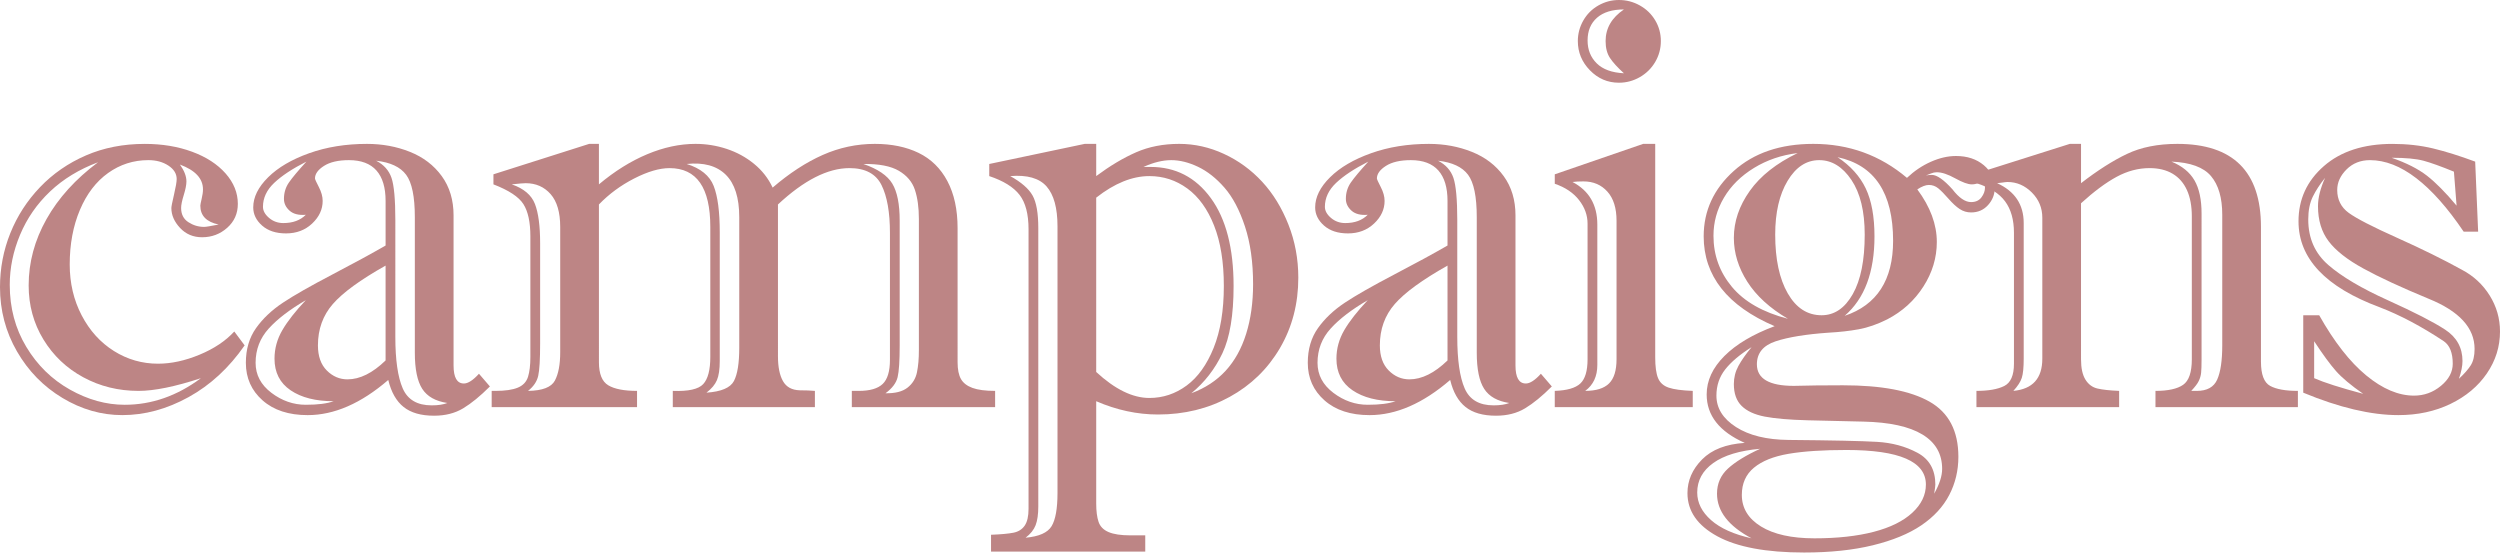 <?xml version="1.0" encoding="utf-8"?>
<!-- Generator: Adobe Illustrator 16.0.0, SVG Export Plug-In . SVG Version: 6.00 Build 0)  -->
<!DOCTYPE svg PUBLIC "-//W3C//DTD SVG 1.1//EN" "http://www.w3.org/Graphics/SVG/1.1/DTD/svg11.dtd">
<svg version="1.1" id="Layer_1" xmlns="http://www.w3.org/2000/svg" xmlns:xlink="http://www.w3.org/1999/xlink" x="0px" y="0px"
	 width="239.636px" height="53.025px" viewBox="0 0 239.636 53.025" enable-background="new 0 0 239.636 53.025"
	 xml:space="preserve">
<path fill="#BD8585" d="M16.681,18.649c-0.17,0.727-0.255,1.157-0.255,1.289c0,0.68,0.278,1.317,0.835,1.912
	c0.557,0.595,1.26,0.892,2.11,0.892c0.925,0,1.728-0.302,2.407-0.906c0.68-0.604,1.02-1.369,1.02-2.294
	c0-1.057-0.392-2.029-1.175-2.917c-0.784-0.887-1.855-1.581-3.214-2.082c-1.359-0.5-2.87-0.75-4.531-0.75
	c-2.058,0-3.937,0.368-5.636,1.104s-3.167,1.751-4.404,3.044c-1.237,1.293-2.186,2.761-2.846,4.404C0.33,23.987,0,25.715,0,27.527
	c0,2.228,0.542,4.281,1.628,6.16c1.085,1.879,2.539,3.366,4.361,4.46c1.822,1.095,3.733,1.643,5.735,1.643
	c2.152,0,4.271-0.576,6.358-1.728c2.086-1.151,3.875-2.804,5.367-4.956l-0.991-1.331c-0.831,0.906-1.94,1.647-3.328,2.223
	c-1.388,0.576-2.714,0.864-3.979,0.864c-1.529,0-2.941-0.406-4.234-1.218c-1.293-0.812-2.322-1.949-3.087-3.413
	c-0.765-1.463-1.147-3.091-1.147-4.885c0-1.944,0.326-3.686,0.977-5.225c0.651-1.539,1.553-2.719,2.705-3.54
	c1.151-0.821,2.436-1.232,3.852-1.232c0.755,0,1.397,0.175,1.926,0.524c0.528,0.35,0.793,0.779,0.793,1.289
	C16.936,17.427,16.851,17.922,16.681,18.649z M17.615,18.691c0.17-0.547,0.255-0.981,0.255-1.303c0-0.491-0.208-1.029-0.623-1.614
	c1.473,0.548,2.209,1.341,2.209,2.379c0,0.246-0.042,0.548-0.127,0.906c-0.085,0.359-0.127,0.576-0.127,0.651
	c0,0.963,0.585,1.567,1.756,1.812c-0.755,0.151-1.218,0.227-1.388,0.227c-0.548,0-1.053-0.151-1.515-0.453
	c-0.463-0.302-0.694-0.755-0.694-1.359C17.36,19.654,17.445,19.239,17.615,18.691z M4.46,21c-1.143,2.03-1.713,4.149-1.713,6.358
	c0,1.907,0.472,3.635,1.416,5.183c0.944,1.548,2.218,2.757,3.823,3.625c1.604,0.869,3.37,1.303,5.296,1.303
	c1.51,0,3.502-0.406,5.976-1.218c-2.285,1.699-4.72,2.549-7.307,2.549c-1.775,0-3.526-0.486-5.253-1.458
	c-1.728-0.972-3.12-2.336-4.177-4.092c-1.058-1.756-1.586-3.738-1.586-5.947c0-1.624,0.33-3.224,0.991-4.8
	c0.661-1.576,1.619-2.959,2.875-4.149c1.255-1.189,2.79-2.124,4.602-2.804C7.25,17.153,5.603,18.97,4.46,21z"/>
<path fill="#BD8585" d="M31.056,15.902c0.576-0.368,1.374-0.552,2.393-0.552c1.17,0,2.048,0.331,2.634,0.991
	c0.585,0.661,0.878,1.633,0.878,2.917v4.276c-1.341,0.774-3.049,1.704-5.126,2.79c-2.077,1.086-3.649,1.982-4.715,2.69
	c-1.067,0.708-1.926,1.52-2.577,2.436c-0.651,0.916-0.977,2.025-0.977,3.328c0,1.454,0.533,2.653,1.6,3.597
	c1.066,0.944,2.506,1.416,4.319,1.416c2.549,0,5.126-1.123,7.731-3.37c0.283,1.171,0.774,2.035,1.473,2.591
	c0.698,0.557,1.671,0.835,2.917,0.835c1.076,0,2.006-0.236,2.79-0.708c0.783-0.472,1.638-1.17,2.563-2.096l-1.048-1.218
	c-0.566,0.623-1.048,0.935-1.444,0.935c-0.661,0-0.991-0.576-0.991-1.728V20.646c0-1.473-0.378-2.728-1.133-3.767
	c-0.755-1.038-1.77-1.812-3.044-2.322s-2.648-0.765-4.121-0.765c-2.021,0-3.866,0.297-5.537,0.892s-2.983,1.364-3.937,2.308
	c-0.954,0.944-1.43,1.907-1.43,2.889c0,0.661,0.283,1.242,0.85,1.742c0.566,0.5,1.331,0.75,2.294,0.75c1,0,1.836-0.316,2.506-0.949
	c0.67-0.632,1.005-1.354,1.005-2.167c0-0.415-0.123-0.859-0.368-1.331c-0.246-0.472-0.368-0.746-0.368-0.821
	C30.192,16.671,30.479,16.27,31.056,15.902z M37.527,17.049c-0.246-0.717-0.736-1.265-1.473-1.643
	c1.359,0.151,2.317,0.6,2.875,1.345c0.557,0.746,0.835,2.101,0.835,4.064v12.999c0,1.567,0.236,2.719,0.708,3.455
	c0.472,0.736,1.274,1.189,2.407,1.359c-0.378,0.151-0.878,0.227-1.501,0.227c-1.378,0-2.304-0.542-2.775-1.628
	c-0.472-1.085-0.708-2.733-0.708-4.942V21.099C37.895,19.116,37.772,17.767,37.527,17.049z M33.307,36.363
	c-0.755,0-1.416-0.283-1.982-0.85s-0.85-1.369-0.85-2.407c0-1.548,0.477-2.87,1.43-3.965c0.953-1.095,2.638-2.322,5.055-3.682v9.091
	C35.714,35.759,34.497,36.363,33.307,36.363L33.307,36.363z M29.314,38.799c-1.189,0-2.29-0.382-3.299-1.147
	c-1.01-0.765-1.515-1.723-1.515-2.875c0-1.265,0.42-2.36,1.26-3.285c0.84-0.925,2.025-1.831,3.554-2.719
	c-1.001,1.058-1.751,2.016-2.251,2.875c-0.5,0.859-0.75,1.77-0.75,2.733c0,1.322,0.514,2.332,1.543,3.03
	c1.029,0.699,2.402,1.048,4.121,1.048C31.353,38.686,30.465,38.799,29.314,38.799L29.314,38.799z M27.162,21.382
	c-0.529,0-0.987-0.165-1.374-0.496c-0.387-0.33-0.581-0.684-0.581-1.062c0-0.85,0.358-1.614,1.076-2.294
	c0.717-0.68,1.746-1.359,3.087-2.039c-0.793,0.869-1.35,1.534-1.671,1.997c-0.321,0.463-0.481,0.987-0.481,1.572
	c0,0.435,0.179,0.812,0.538,1.133c0.358,0.321,0.878,0.453,1.558,0.396C28.785,21.118,28.068,21.382,27.162,21.382L27.162,21.382z"
	/>
<path fill="#BD8585" d="M81.425,16.114c1.51,0,2.535,0.543,3.073,1.628c0.538,1.086,0.807,2.61,0.807,4.574v12.178
	c0,1.095-0.231,1.865-0.694,2.308c-0.463,0.444-1.223,0.666-2.28,0.666h-0.68v1.558h13.735v-1.558c-0.925,0-1.647-0.094-2.167-0.283
	c-0.52-0.188-0.888-0.472-1.104-0.85c-0.217-0.377-0.326-0.916-0.326-1.614V21.863c0-1.774-0.326-3.275-0.977-4.503
	c-0.651-1.227-1.572-2.128-2.761-2.705c-1.189-0.576-2.587-0.864-4.191-0.864c-1.737,0-3.403,0.354-4.999,1.062
	c-1.596,0.708-3.196,1.751-4.8,3.129c-0.416-0.887-1.01-1.647-1.784-2.28c-0.774-0.632-1.647-1.109-2.62-1.43
	c-0.973-0.321-1.968-0.481-2.988-0.481c-1.511,0-3.054,0.331-4.63,0.991c-1.577,0.661-3.12,1.624-4.63,2.889v-3.88h-0.935
	l-9.176,2.917v0.963c1.473,0.566,2.431,1.199,2.875,1.897c0.443,0.699,0.666,1.728,0.666,3.087v11.555
	c0,0.793-0.076,1.43-0.227,1.912c-0.151,0.481-0.477,0.826-0.977,1.034c-0.5,0.208-1.213,0.312-2.138,0.312h-0.368v1.558h13.934
	v-1.558c-1.246,0-2.167-0.179-2.761-0.538c-0.595-0.358-0.892-1.095-0.892-2.209V19.598c0.963-1,2.091-1.831,3.384-2.492
	c1.293-0.661,2.421-0.991,3.384-0.991c2.605,0,3.908,1.879,3.908,5.636v12.461c0,1.246-0.227,2.115-0.68,2.605
	c-0.453,0.491-1.426,0.708-2.917,0.651v1.558h13.622v-1.558c-0.246-0.019-0.472-0.033-0.68-0.042
	c-0.208-0.009-0.463-0.014-0.765-0.014c-0.755-0.019-1.293-0.312-1.614-0.878c-0.321-0.566-0.481-1.359-0.481-2.379V19.598
	C77.064,17.275,79.348,16.114,81.425,16.114L81.425,16.114z M70.352,36.519c-0.34,0.651-1.218,1.024-2.634,1.119
	c0.491-0.377,0.826-0.779,1.005-1.204c0.179-0.425,0.269-1.034,0.269-1.827V22.26c0-1.963-0.194-3.441-0.581-4.432
	c-0.387-0.991-1.251-1.694-2.591-2.11c1.624-0.17,2.87,0.17,3.738,1.02c0.868,0.85,1.303,2.209,1.303,4.078v12.518
	C70.862,34.806,70.692,35.868,70.352,36.519z M87.896,35.684c-0.123,0.604-0.425,1.095-0.906,1.473
	c-0.481,0.378-1.185,0.557-2.11,0.538c0.642-0.472,1.029-0.986,1.161-1.543c0.132-0.557,0.198-1.572,0.198-3.044V21.155
	c0-1.586-0.236-2.771-0.708-3.554c-0.472-0.783-1.397-1.411-2.775-1.883c1.491-0.019,2.624,0.198,3.398,0.651
	c0.774,0.453,1.289,1.062,1.543,1.827s0.382,1.695,0.382,2.79V33.56C88.081,34.372,88.019,35.08,87.896,35.684z M53.19,36.477
	c-0.34,0.642-1.199,0.973-2.577,0.991c0.528-0.415,0.854-0.896,0.977-1.444c0.123-0.547,0.184-1.576,0.184-3.087v-9.629
	c0-1.643-0.166-2.893-0.496-3.752c-0.331-0.859-1.072-1.487-2.223-1.883c0.68-0.075,1.123-0.113,1.331-0.113
	c0.981,0,1.779,0.35,2.393,1.048c0.613,0.699,0.92,1.747,0.92,3.144v12.008C53.7,34.929,53.53,35.835,53.19,36.477z"/>
<path fill="#BD8585" d="M103.971,13.792l-9.147,1.926v1.161c1.359,0.453,2.327,1.053,2.903,1.798
	c0.576,0.746,0.864,1.846,0.864,3.299v26.791c0,0.717-0.123,1.255-0.368,1.614c-0.246,0.358-0.604,0.585-1.076,0.68
	c-0.472,0.094-1.189,0.16-2.152,0.198v1.614h14.783v-1.558h-1.444c-0.888,0-1.577-0.104-2.067-0.312
	c-0.491-0.208-0.812-0.534-0.963-0.977c-0.151-0.444-0.227-1.034-0.227-1.77v-9.799c1.963,0.85,3.937,1.274,5.919,1.274
	c2.53,0,4.819-0.562,6.868-1.685c2.048-1.123,3.658-2.686,4.829-4.687c1.17-2.001,1.756-4.248,1.756-6.74
	c0-1.793-0.316-3.493-0.949-5.098c-0.633-1.604-1.473-2.974-2.521-4.106s-2.266-2.02-3.653-2.662
	c-1.388-0.642-2.818-0.963-4.291-0.963c-1.529,0-2.908,0.269-4.135,0.807c-1.228,0.538-2.502,1.298-3.823,2.28v-3.087H103.971z
	 M100.799,50.438c-0.378,0.623-1.208,0.991-2.492,1.104c0.472-0.359,0.793-0.76,0.963-1.204c0.17-0.444,0.255-1.043,0.255-1.798
	V21.863c0-1.435-0.184-2.478-0.552-3.129s-1.081-1.27-2.138-1.855c1.624-0.132,2.785,0.198,3.483,0.991
	c0.698,0.793,1.048,2.067,1.048,3.823v25.573C101.365,48.758,101.176,49.815,100.799,50.438z M110.173,16.879
	c1.34,0,2.553,0.396,3.639,1.189c1.085,0.793,1.94,1.978,2.563,3.554c0.623,1.577,0.935,3.507,0.935,5.792
	c0,2.341-0.326,4.319-0.977,5.933s-1.515,2.818-2.591,3.611s-2.266,1.189-3.568,1.189c-1.605,0-3.304-0.831-5.098-2.492V18.946
	C106.831,17.568,108.53,16.879,110.173,16.879L110.173,16.879z M112.269,15.35c0.812,0,1.666,0.212,2.563,0.637
	c0.896,0.425,1.742,1.09,2.535,1.997s1.449,2.148,1.968,3.724c0.519,1.577,0.779,3.422,0.779,5.537c0,1.756-0.222,3.342-0.666,4.758
	c-0.444,1.416-1.1,2.596-1.968,3.54c-0.869,0.944-1.964,1.662-3.285,2.152c1.265-1.038,2.256-2.312,2.974-3.823
	c0.717-1.51,1.076-3.663,1.076-6.457c0-3.625-0.727-6.433-2.181-8.425c-1.454-1.992-3.38-2.988-5.777-2.988h-0.68
	C110.569,15.567,111.457,15.35,112.269,15.35L112.269,15.35z"/>
<path fill="#BD8585" d="M132.846,15.902c0.576-0.368,1.374-0.552,2.393-0.552c1.17,0,2.048,0.331,2.634,0.991
	c0.585,0.661,0.878,1.633,0.878,2.917v4.276c-1.341,0.774-3.049,1.704-5.126,2.79c-2.077,1.086-3.648,1.982-4.715,2.69
	c-1.067,0.708-1.926,1.52-2.577,2.436c-0.651,0.916-0.977,2.025-0.977,3.328c0,1.454,0.533,2.653,1.6,3.597
	c1.066,0.944,2.506,1.416,4.319,1.416c2.549,0,5.125-1.123,7.731-3.37c0.283,1.171,0.774,2.035,1.473,2.591
	c0.698,0.557,1.671,0.835,2.917,0.835c1.077,0,2.006-0.236,2.79-0.708c0.783-0.472,1.638-1.17,2.563-2.096l-1.048-1.218
	c-0.566,0.623-1.047,0.935-1.444,0.935c-0.661,0-0.991-0.576-0.991-1.728V20.646c0-1.473-0.378-2.728-1.133-3.767
	c-0.755-1.038-1.77-1.812-3.045-2.322c-1.274-0.51-2.647-0.765-4.121-0.765c-2.02,0-3.865,0.297-5.536,0.892
	s-2.983,1.364-3.937,2.308c-0.954,0.944-1.43,1.907-1.43,2.889c0,0.661,0.283,1.242,0.85,1.742c0.566,0.5,1.331,0.75,2.294,0.75
	c1,0,1.836-0.316,2.506-0.949c0.67-0.632,1.005-1.354,1.005-2.167c0-0.415-0.123-0.859-0.369-1.331
	c-0.245-0.472-0.368-0.746-0.368-0.821C131.982,16.671,132.27,16.27,132.846,15.902z M139.316,17.049
	c-0.245-0.717-0.736-1.265-1.472-1.643c1.359,0.151,2.317,0.6,2.875,1.345c0.557,0.746,0.835,2.101,0.835,4.064v12.999
	c0,1.567,0.236,2.719,0.708,3.455c0.472,0.736,1.274,1.189,2.408,1.359c-0.378,0.151-0.878,0.227-1.501,0.227
	c-1.378,0-2.304-0.542-2.775-1.628c-0.472-1.085-0.708-2.733-0.708-4.942V21.099C139.685,19.116,139.562,17.767,139.316,17.049z
	 M135.097,36.363c-0.755,0-1.416-0.283-1.982-0.85s-0.85-1.369-0.85-2.407c0-1.548,0.476-2.87,1.43-3.965
	c0.954-1.095,2.639-2.322,5.056-3.682v9.091C137.504,35.759,136.286,36.363,135.097,36.363L135.097,36.363z M131.104,38.799
	c-1.189,0-2.289-0.382-3.299-1.147c-1.01-0.765-1.515-1.723-1.515-2.875c0-1.265,0.42-2.36,1.26-3.285
	c0.84-0.925,2.024-1.831,3.554-2.719c-1,1.058-1.751,2.016-2.251,2.875c-0.5,0.859-0.75,1.77-0.75,2.733
	c0,1.322,0.514,2.332,1.543,3.03c1.029,0.699,2.402,1.048,4.12,1.048C133.143,38.686,132.255,38.799,131.104,38.799L131.104,38.799z
	 M128.952,21.382c-0.529,0-0.987-0.165-1.374-0.496c-0.387-0.33-0.581-0.684-0.581-1.062c0-0.85,0.358-1.614,1.076-2.294
	c0.717-0.68,1.746-1.359,3.087-2.039c-0.793,0.869-1.35,1.534-1.671,1.997c-0.321,0.463-0.482,0.987-0.482,1.572
	c0,0.435,0.18,0.812,0.539,1.133c0.358,0.321,0.877,0.453,1.557,0.396C130.575,21.118,129.857,21.382,128.952,21.382L128.952,21.382
	z"/>
<path fill="#BD8585" d="M157.5,13.792l-8.468,2.917v0.906c1,0.34,1.774,0.859,2.322,1.558c0.547,0.699,0.821,1.454,0.821,2.266
	v12.999c0,1.114-0.231,1.888-0.694,2.322c-0.463,0.435-1.279,0.67-2.45,0.708v1.558h13.226v-1.558
	c-1.039-0.038-1.808-0.142-2.308-0.312c-0.5-0.17-0.84-0.477-1.02-0.92c-0.18-0.443-0.269-1.1-0.269-1.968V13.792H157.5z
	 M150.732,17.445c0.264-0.038,0.613-0.057,1.048-0.057c0.944,0,1.708,0.326,2.294,0.977c0.585,0.651,0.878,1.582,0.878,2.79v13.282
	c0,1.076-0.241,1.851-0.722,2.322c-0.481,0.472-1.242,0.708-2.28,0.708c0.774-0.566,1.161-1.397,1.161-2.492V21.523
	C153.111,19.636,152.318,18.276,150.732,17.445L150.732,17.445z M153.21,0.524c-0.614,0.35-1.095,0.831-1.444,1.444
	c-0.35,0.614-0.524,1.27-0.524,1.968c0,1.076,0.387,2.011,1.161,2.804c0.774,0.793,1.699,1.189,2.775,1.189
	c0.717,0,1.388-0.179,2.011-0.538c0.623-0.358,1.114-0.845,1.473-1.458c0.358-0.613,0.538-1.279,0.538-1.997
	c0-0.717-0.18-1.378-0.538-1.982c-0.359-0.604-0.85-1.081-1.473-1.43C156.566,0.175,155.896,0,155.178,0
	C154.479,0,153.823,0.175,153.21,0.524z M153.904,3.937c0,0.661,0.142,1.204,0.425,1.628s0.727,0.911,1.331,1.458
	c-1.152-0.057-2.021-0.373-2.605-0.949c-0.585-0.576-0.878-1.307-0.878-2.195c0-0.925,0.302-1.652,0.906-2.181
	c0.604-0.528,1.463-0.793,2.577-0.793C154.489,1.699,153.904,2.709,153.904,3.937L153.904,3.937z"/>
<path fill="#BD8585" d="M170.105,31.266c-2.077,0.774-3.682,1.728-4.814,2.86s-1.699,2.36-1.699,3.682
	c0,2.02,1.218,3.568,3.653,4.645c-1.794,0.113-3.158,0.642-4.092,1.586c-0.935,0.944-1.402,2.02-1.402,3.229
	c0,1.718,0.953,3.096,2.86,4.135c1.907,1.038,4.682,1.558,8.326,1.558c2.492,0,4.687-0.231,6.584-0.694
	c1.897-0.463,3.445-1.1,4.645-1.912c1.199-0.812,2.091-1.78,2.676-2.903c0.585-1.124,0.878-2.346,0.878-3.667
	c0-2.474-0.92-4.234-2.761-5.282s-4.612-1.572-8.312-1.572c-1.076,0-1.931,0.005-2.563,0.014c-0.633,0.01-1.345,0.024-2.138,0.042
	c-2.36,0-3.54-0.689-3.54-2.067c0-1.076,0.604-1.812,1.812-2.209c1.208-0.396,2.889-0.67,5.041-0.821
	c1.057-0.057,2.025-0.165,2.903-0.326c0.878-0.16,1.789-0.477,2.733-0.949c1.454-0.755,2.61-1.803,3.469-3.144
	c0.859-1.34,1.289-2.766,1.289-4.276c0-1.68-0.623-3.36-1.869-5.041c0.434-0.283,0.802-0.425,1.104-0.425
	c0.34,0,0.642,0.109,0.906,0.326c0.264,0.217,0.59,0.548,0.977,0.991c0.387,0.444,0.746,0.774,1.076,0.991
	c0.33,0.217,0.694,0.326,1.09,0.326c0.661,0,1.204-0.236,1.628-0.708c0.425-0.472,0.637-1.01,0.637-1.614
	c0-0.887-0.35-1.624-1.048-2.209c-0.699-0.585-1.586-0.878-2.662-0.878c-0.774,0-1.577,0.184-2.407,0.552
	c-0.831,0.368-1.596,0.883-2.294,1.543c-2.568-2.171-5.561-3.257-8.978-3.257c-3.153,0-5.692,0.864-7.618,2.591
	s-2.889,3.819-2.889,6.273C163.309,26.451,165.574,29.321,170.105,31.266L170.105,31.266z M181.462,23.081
	c0,3.757-1.548,6.155-4.645,7.193c1.907-1.643,2.86-4.182,2.86-7.618c0-1.888-0.279-3.417-0.835-4.588
	c-0.557-1.17-1.458-2.171-2.705-3.002C179.687,15.822,181.462,18.493,181.462,23.081L181.462,23.081z M177.596,28.193
	c-0.765,1.35-1.761,2.025-2.988,2.025c-1.359,0-2.44-0.698-3.243-2.096c-0.803-1.397-1.204-3.275-1.204-5.636
	c0-2.114,0.396-3.833,1.189-5.154c0.793-1.321,1.803-1.982,3.03-1.982c1.208,0,2.237,0.633,3.087,1.897
	c0.85,1.265,1.274,3.012,1.274,5.239C178.743,24.941,178.361,26.843,177.596,28.193z M167.727,18.295
	c-1.02,1.435-1.529,2.936-1.529,4.503c0,1.454,0.429,2.856,1.289,4.206c0.859,1.35,2.157,2.535,3.894,3.554
	c-2.398-0.623-4.187-1.643-5.367-3.059c-1.18-1.416-1.77-3.049-1.77-4.899c0-1.303,0.335-2.521,1.005-3.653
	c0.67-1.133,1.628-2.082,2.875-2.846s2.643-1.241,4.191-1.43C170.275,15.652,168.746,16.86,167.727,18.295z M166.636,35.075
	c-0.293,0.538-0.439,1.119-0.439,1.742c0,0.906,0.25,1.605,0.75,2.096c0.5,0.491,1.236,0.831,2.209,1.02
	c0.972,0.188,2.346,0.307,4.121,0.354c1.774,0.047,3.559,0.089,5.353,0.127c2.492,0.057,4.371,0.467,5.636,1.232
	c1.265,0.765,1.897,1.864,1.897,3.299c0,0.68-0.255,1.473-0.765,2.379c0.075-0.453,0.113-0.746,0.113-0.878
	c0-1.416-0.571-2.431-1.713-3.044c-1.143-0.614-2.436-0.963-3.88-1.048s-4.272-0.146-8.482-0.184
	c-2.096-0.019-3.771-0.43-5.027-1.232c-1.256-0.803-1.883-1.808-1.883-3.016c0-0.963,0.283-1.803,0.85-2.521
	c0.566-0.717,1.406-1.425,2.521-2.124C167.349,33.938,166.929,34.537,166.636,35.075z M168.803,50.467
	c-1.228-0.755-1.841-1.766-1.841-3.03c0-1.095,0.387-1.964,1.161-2.605c0.774-0.642,1.878-1.086,3.313-1.331
	c1.435-0.246,3.285-0.368,5.551-0.368c5.079,0,7.618,1.104,7.618,3.313c0,1-0.435,1.902-1.303,2.705
	c-0.869,0.802-2.101,1.411-3.696,1.827c-1.596,0.415-3.488,0.623-5.678,0.623C171.738,51.6,170.03,51.222,168.803,50.467z
	 M164.017,49.858c-0.888-0.784-1.331-1.667-1.331-2.648c0-1.152,0.514-2.096,1.543-2.832c1.029-0.736,2.525-1.189,4.489-1.359
	c-1.359,0.623-2.389,1.255-3.087,1.897c-0.699,0.642-1.048,1.444-1.048,2.407c0,1.68,1.104,3.105,3.313,4.276
	C166.197,51.222,164.904,50.641,164.017,49.858z M190.27,17.983c0,0.321-0.113,0.633-0.34,0.935
	c-0.227,0.302-0.557,0.453-0.991,0.453c-0.566,0-1.161-0.406-1.784-1.218c-0.831-0.925-1.492-1.388-1.982-1.388
	c-0.227,0-0.416,0.019-0.566,0.057c0.151-0.057,0.316-0.123,0.496-0.198c0.179-0.075,0.363-0.113,0.552-0.113
	c0.472,0,1.057,0.194,1.756,0.581c0.698,0.387,1.227,0.581,1.586,0.581c0.472,0,0.821-0.17,1.048-0.51
	C190.194,17.464,190.27,17.738,190.27,17.983L190.27,17.983z"/>
<path fill="#BD8585" d="M198.399,13.792l-8.949,2.832v0.935c1.265,0.396,2.18,0.977,2.747,1.742c0.567,0.765,0.85,1.77,0.85,3.016
	v12.546c0,1.114-0.312,1.827-0.935,2.138s-1.51,0.467-2.662,0.467v1.558h13.678v-1.558c-0.906-0.038-1.6-0.113-2.082-0.227
	c-0.481-0.113-0.863-0.396-1.146-0.85s-0.425-1.104-0.425-1.954V19.484c1.246-1.133,2.383-1.978,3.413-2.535
	c1.029-0.557,2.081-0.835,3.158-0.835c0.868,0,1.604,0.18,2.209,0.538c0.604,0.359,1.062,0.883,1.374,1.572
	c0.311,0.689,0.467,1.534,0.467,2.535v13.679c0,1.246-0.279,2.063-0.836,2.45c-0.557,0.387-1.44,0.581-2.648,0.581v1.558h13.651
	v-1.558c-1.19,0-2.077-0.16-2.662-0.481c-0.586-0.321-0.878-1.095-0.878-2.322V21.75c0-5.305-2.671-7.958-8.015-7.958
	c-1.869,0-3.479,0.321-4.828,0.963c-1.35,0.642-2.818,1.577-4.404,2.804v-3.767H198.399z M191.433,17.559
	c0.075,0,0.236-0.019,0.481-0.057c0.246-0.038,0.416-0.057,0.51-0.057c0.887,0,1.666,0.335,2.336,1.005
	c0.67,0.67,1.005,1.478,1.005,2.421v13.509c0,1.888-0.925,2.917-2.775,3.087c0.416-0.453,0.685-0.868,0.807-1.246
	c0.123-0.377,0.184-0.991,0.184-1.841V21.382C193.981,19.607,193.132,18.333,191.433,17.559L191.433,17.559z M210.351,17.29
	c-0.454-0.783-1.19-1.383-2.209-1.798c1.812,0.076,3.077,0.538,3.794,1.388c0.718,0.85,1.077,2.086,1.077,3.71v12.518
	c0,1.454-0.161,2.544-0.482,3.271c-0.321,0.727-0.972,1.09-1.954,1.09h-0.538c0.359-0.377,0.6-0.694,0.722-0.949
	c0.123-0.255,0.199-0.519,0.227-0.793c0.028-0.273,0.042-0.703,0.042-1.289V20.476C211.031,19.135,210.804,18.073,210.351,17.29z"/>
<path fill="#BD8585" d="M229.894,39.79c1.85,0,3.516-0.359,4.999-1.076c1.482-0.717,2.643-1.689,3.483-2.917
	c0.84-1.227,1.26-2.567,1.26-4.021c0-1.246-0.331-2.397-0.991-3.455c-0.661-1.057-1.548-1.878-2.662-2.464
	c-1.775-0.981-3.842-2.001-6.202-3.059c-2.36-1.057-3.908-1.855-4.645-2.393s-1.104-1.27-1.104-2.195
	c0-0.717,0.297-1.374,0.892-1.968s1.345-0.892,2.251-0.892c1.454,0,2.931,0.576,4.432,1.728c1.501,1.152,3.016,2.86,4.545,5.126
	h1.388l-0.283-6.712c-1.473-0.547-2.813-0.967-4.021-1.26c-1.208-0.292-2.511-0.439-3.908-0.439c-2.757,0-4.947,0.708-6.57,2.124
	c-1.624,1.416-2.436,3.182-2.436,5.296c0,3.568,2.596,6.315,7.788,8.241c1.963,0.755,4.012,1.841,6.146,3.257
	c0.566,0.396,0.85,1.114,0.85,2.152c0,0.793-0.378,1.501-1.133,2.124c-0.755,0.623-1.614,0.935-2.577,0.935
	c-1.492,0-3.021-0.646-4.588-1.94c-1.567-1.293-3.068-3.214-4.503-5.763h-1.529v7.42C224.23,39.072,227.27,39.79,229.894,39.79
	L229.894,39.79z M223.918,35.57c0.566,0.642,1.435,1.369,2.605,2.181c-2.19-0.585-3.757-1.085-4.701-1.501v-3.54
	C222.653,33.975,223.352,34.929,223.918,35.57z M236.04,34.607c0-1.284-0.557-2.289-1.671-3.016
	c-1.114-0.727-2.936-1.661-5.466-2.804c-2.53-1.142-4.437-2.27-5.721-3.384c-1.284-1.114-1.926-2.567-1.926-4.361
	c0-0.868,0.146-1.6,0.439-2.195c0.292-0.595,0.684-1.194,1.175-1.798c-0.453,1.001-0.68,1.907-0.68,2.719
	c0,1.341,0.34,2.459,1.02,3.356c0.68,0.897,1.784,1.766,3.313,2.605c1.529,0.84,3.615,1.808,6.259,2.903
	c2.945,1.189,4.418,2.794,4.418,4.814c0,0.661-0.123,1.185-0.368,1.572c-0.246,0.387-0.623,0.817-1.133,1.289
	C235.926,35.646,236.04,35.08,236.04,34.607L236.04,34.607z M232.627,16.836c-0.84-0.651-1.968-1.222-3.384-1.713
	c1.34,0,2.36,0.095,3.059,0.283c0.698,0.189,1.671,0.538,2.917,1.048l0.255,3.257C234.416,18.446,233.467,17.488,232.627,16.836z"/>
</svg>
